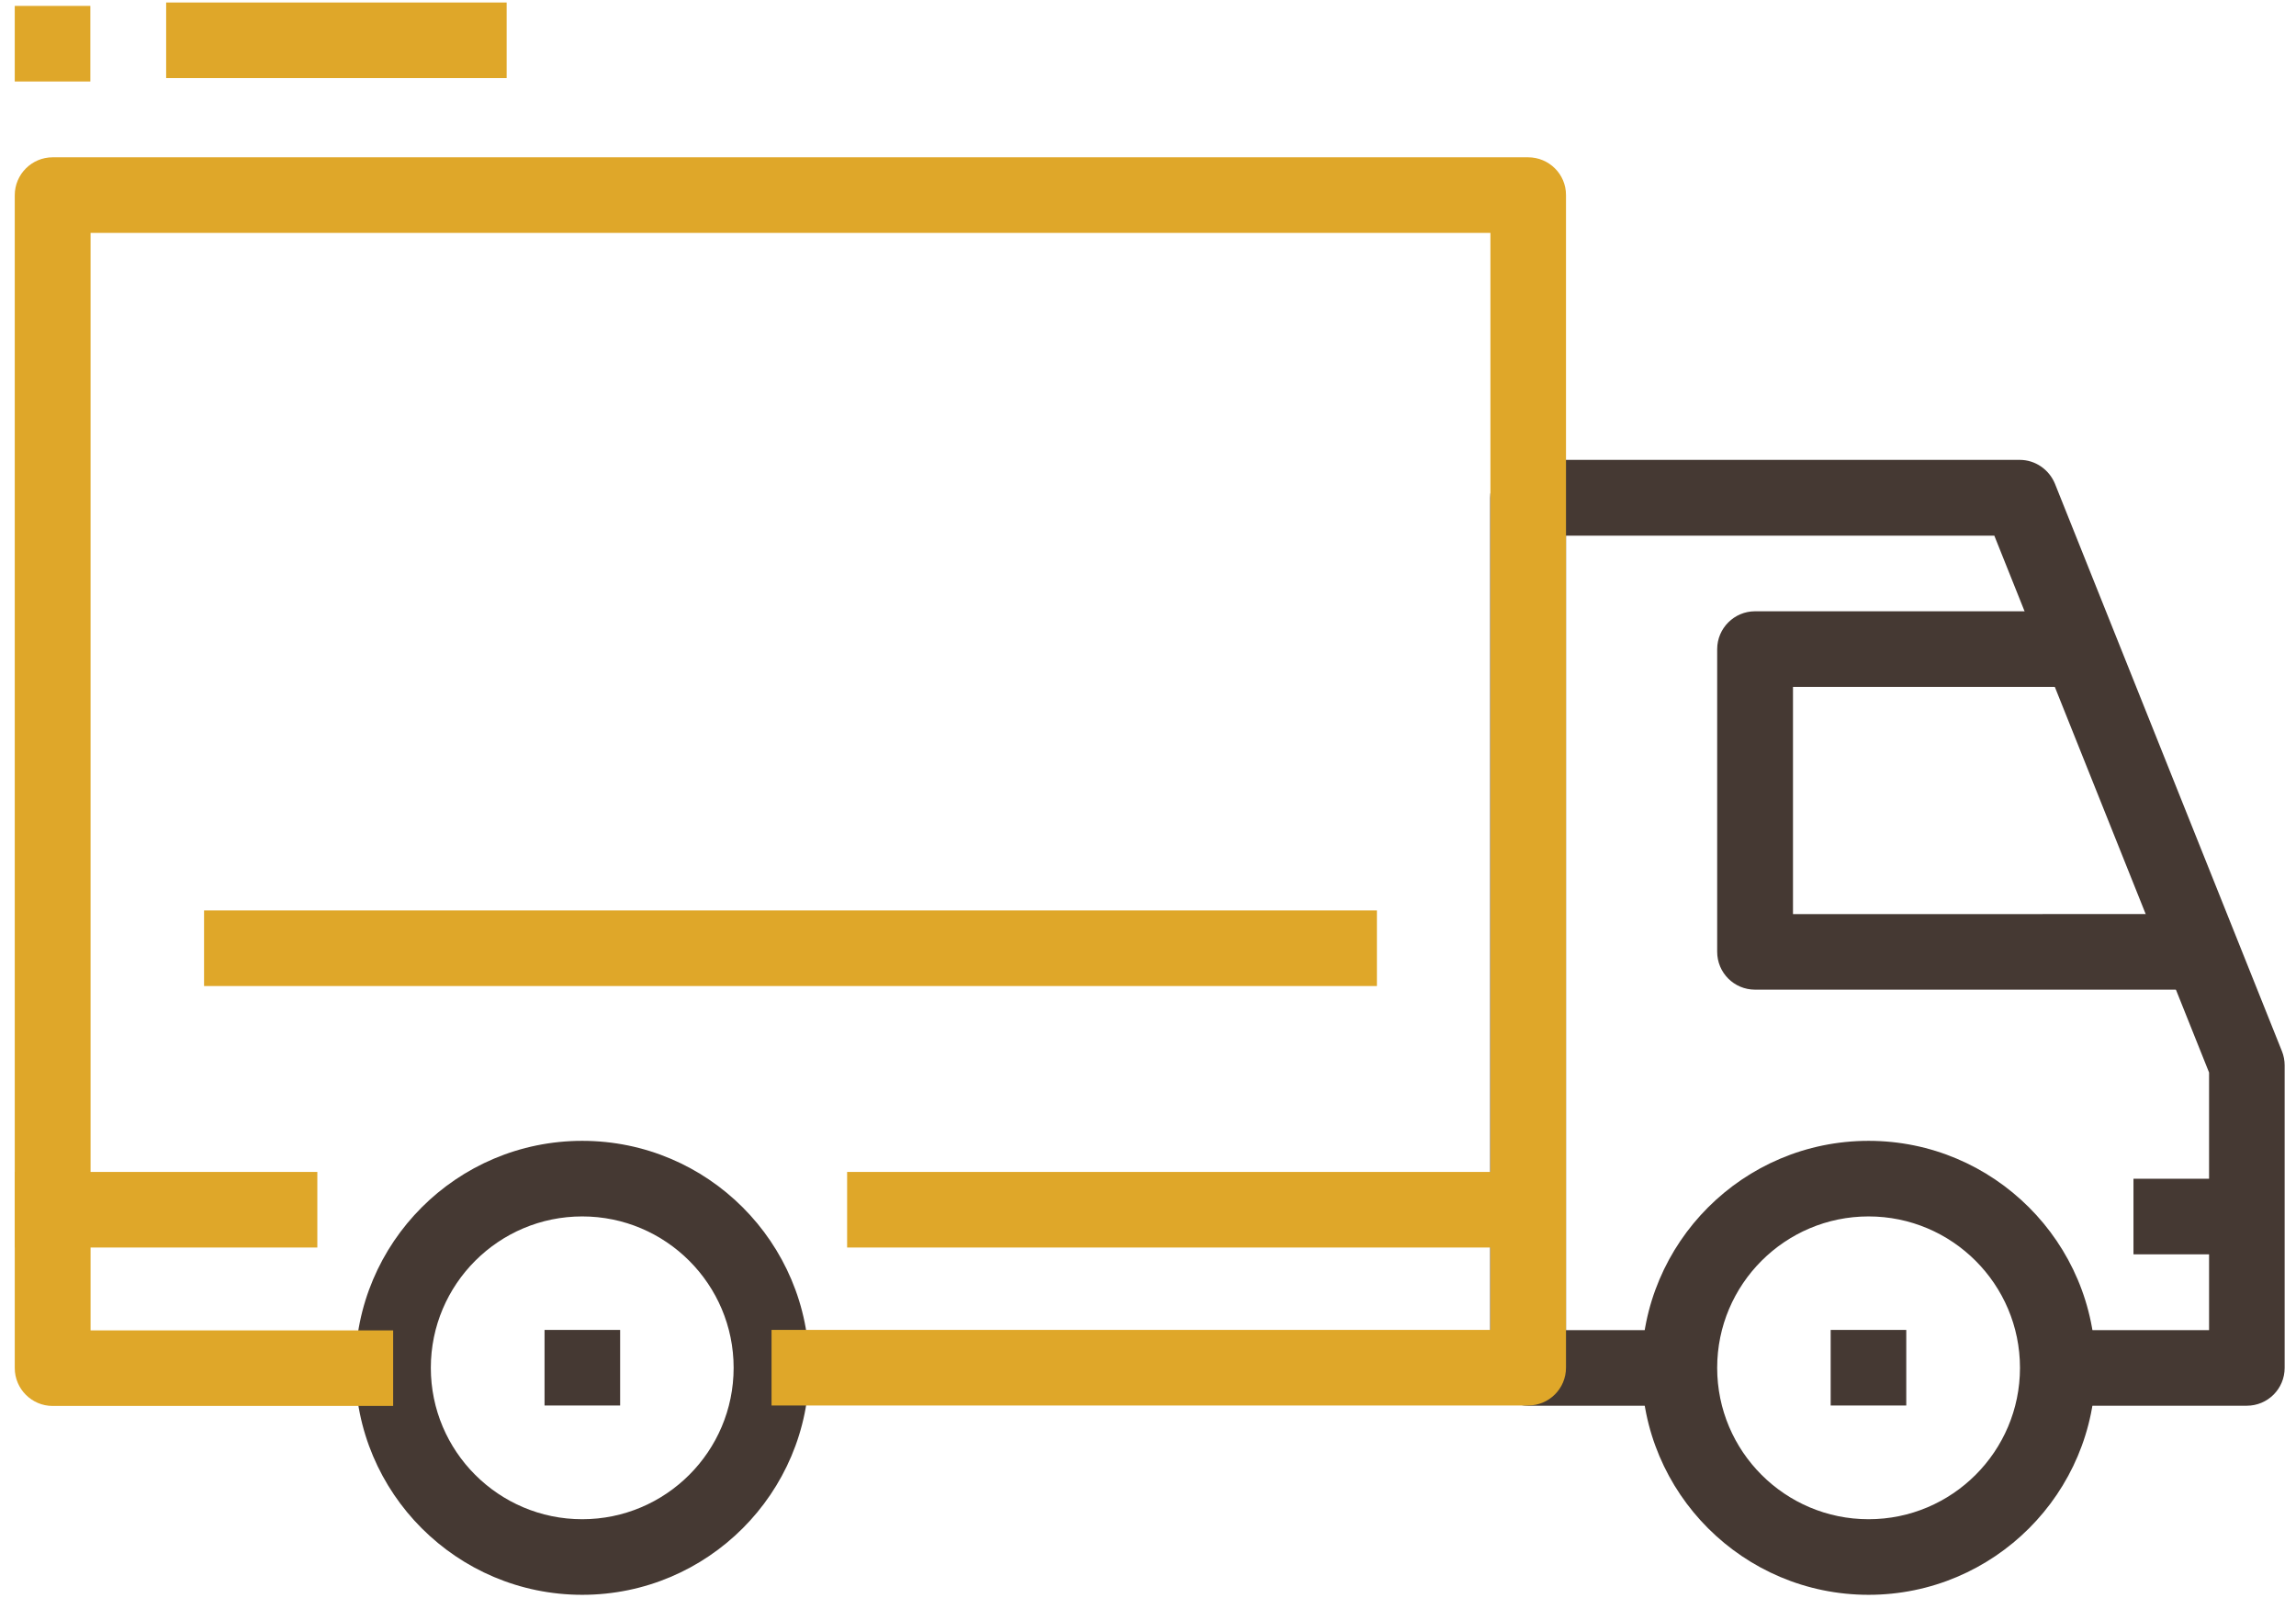 <?xml version="1.0" encoding="utf-8"?>
<!-- Generator: Adobe Illustrator 22.0.1, SVG Export Plug-In . SVG Version: 6.00 Build 0)  -->
<svg version="1.1" id="Capa_1" xmlns="http://www.w3.org/2000/svg" xmlns:xlink="http://www.w3.org/1999/xlink" x="0px" y="0px"
	 viewBox="0 0 1011.5 704" style="enable-background:new 0 0 1011.5 704;" xml:space="preserve">
<style type="text/css">
	.st0{fill:#453933;}
	.st1{fill:#DFA729;}
</style>
<g>
	<g>
		<path class="st0" d="M256.5,502.6c-55.2,0-100,44.8-100,100s44.8,100,100,100s100-44.8,100-100S311.7,502.6,256.5,502.6z
			 M256.5,669.3c-36.8,0-66.7-29.9-66.7-66.7c0-36.8,29.9-66.7,66.7-66.7s66.7,29.9,66.7,66.7C323.2,639.4,293.3,669.3,256.5,669.3z
			"/>
	</g>
</g>
<g>
	<g>
		<rect x="239.9" y="585.9" class="st0" width="33.3" height="33.3"/>
	</g>
</g>
<g>
	<g>
		<path class="st0" d="M823.2,502.6c-55.2,0-100,44.8-100,100s44.8,100,100,100s100-44.8,100-100S878.3,502.6,823.2,502.6z
			 M823.2,669.3c-36.8,0-66.7-29.9-66.7-66.7s29.9-66.7,66.7-66.7s66.7,29.9,66.7,66.7C889.9,639.4,860,669.3,823.2,669.3z"/>
	</g>
</g>
<g>
	<g>
		<rect x="806.5" y="585.9" class="st0" width="33.3" height="33.3"/>
	</g>
</g>
<g>
	<g>
		<path class="st0" d="M1005.3,463.1l-100-250c-2.6-6.3-8.7-10.5-15.5-10.5H673.2c-9.2,0-16.7,7.5-16.7,16.7v383.3
			c0,9.2,7.4,16.7,16.7,16.7h66.7v-33.3h-50v-350h188.7l94.6,236.5v113.5h-66.7v33.3h83.3c9.2,0,16.7-7.4,16.7-16.7V469.3
			C1006.5,467.2,1006.1,465.1,1005.3,463.1z"/>
	</g>
</g>
<g>
	<g>
		<path class="st1" d="M673.2,69.3h-650c-9.2,0-16.7,7.5-16.7,16.7v516.7c0,9.2,7.5,16.7,16.7,16.7h150v-33.3H39.9V102.6h616.7
			v483.3H339.9v33.3h333.3c9.2,0,16.7-7.4,16.7-16.7V85.9C689.9,76.7,682.4,69.3,673.2,69.3z"/>
	</g>
</g>
<g>
	<g>
		<path class="st0" d="M789.9,402.6v-100h116.7v-33.3H773.2c-9.2,0-16.7,7.5-16.7,16.7v133.3c0,9.2,7.4,16.7,16.7,16.7h200v-33.3
			H789.9z"/>
	</g>
</g>
<g>
	<g>
		<rect x="939.9" y="519.3" class="st0" width="50" height="33.3"/>
	</g>
</g>
<g>
	<g>
		<rect x="6.5" y="516.3" class="st1" width="133.3" height="33.3"/>
	</g>
</g>
<g>
	<g>
		<rect x="373.2" y="516.3" class="st1" width="300" height="33.3"/>
	</g>
</g>
<g>
	<g>
		<rect x="89.9" y="401.1" class="st1" width="516.7" height="33.3"/>
	</g>
</g>
<g>
	<g>
		<rect x="73.2" y="1.1" class="st1" width="150" height="33.3"/>
	</g>
</g>
<g>
	<g>
		<rect x="6.5" y="2.6" class="st1" width="33.3" height="33.3"/>
	</g>
</g>
</svg>
